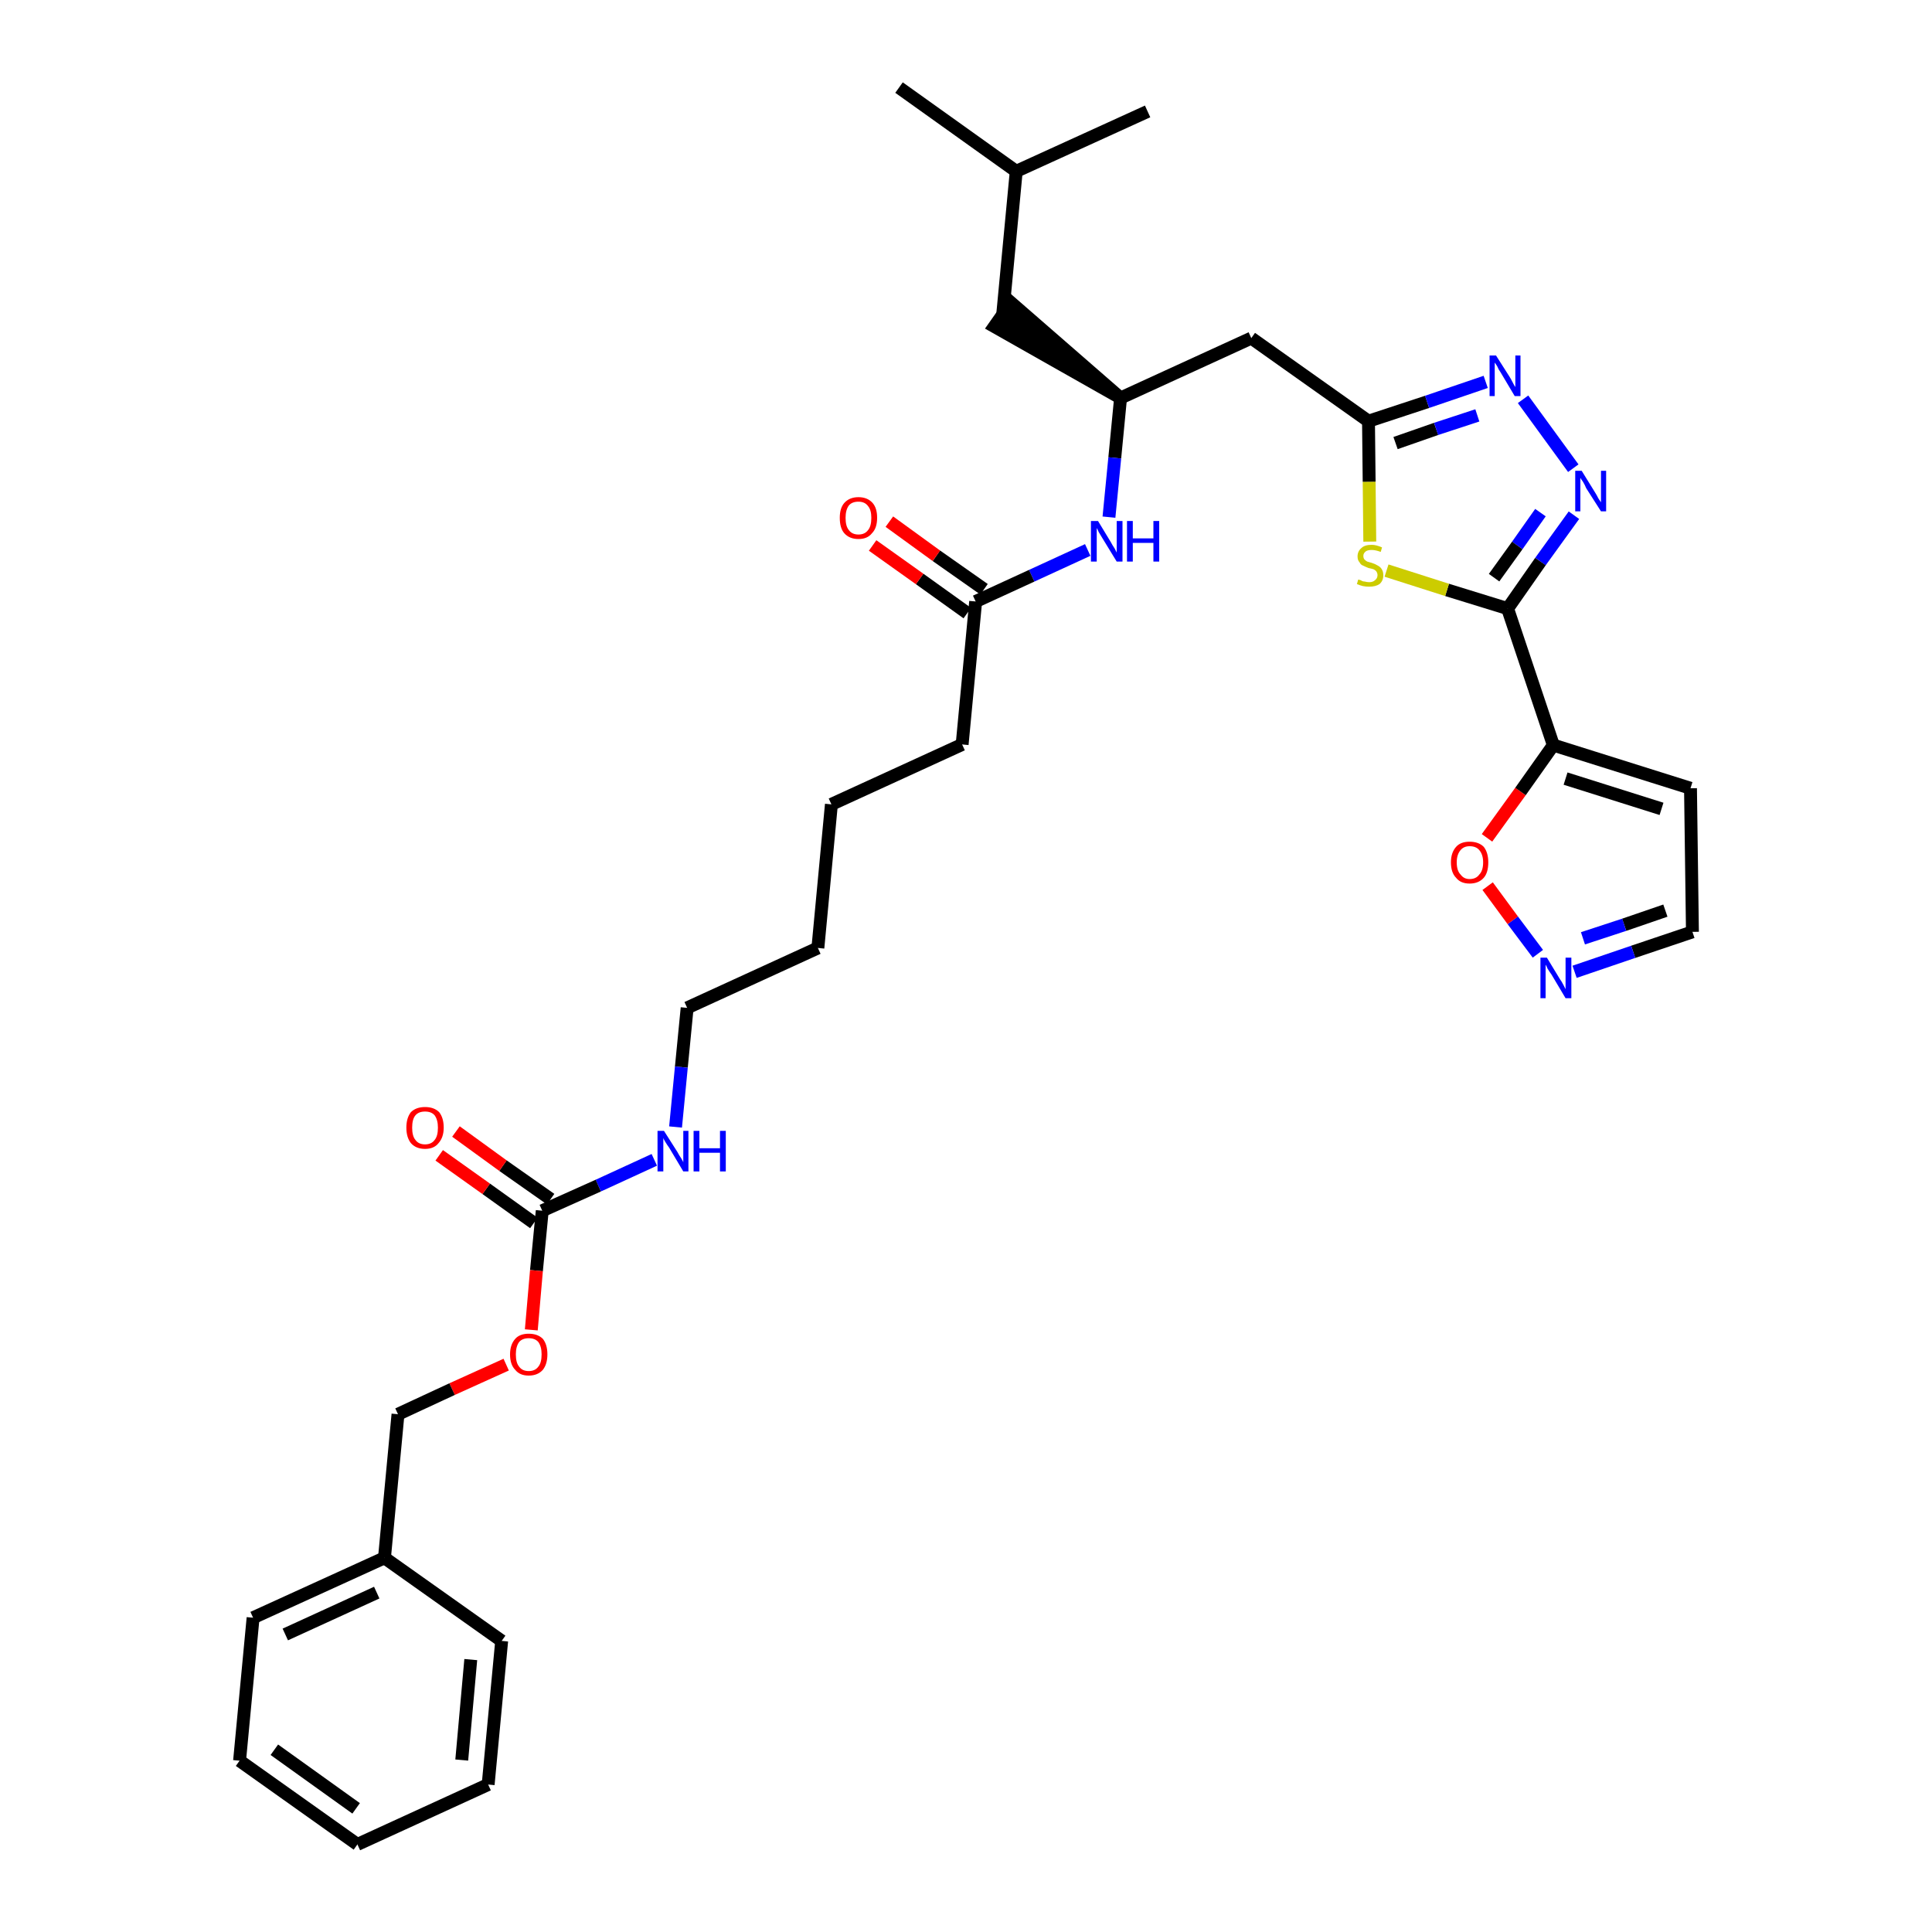 <?xml version='1.0' encoding='iso-8859-1'?>
<svg version='1.1' baseProfile='full'
              xmlns='http://www.w3.org/2000/svg'
                      xmlns:rdkit='http://www.rdkit.org/xml'
                      xmlns:xlink='http://www.w3.org/1999/xlink'
                  xml:space='preserve'
width='300px' height='300px' viewBox='0 0 300 300'>
<!-- END OF HEADER -->
<path class='bond-0 atom-0 atom-1' d='M 139.6,13.6 L 157.8,26.6' style='fill:none;fill-rule:evenodd;stroke:#000000;stroke-width:2.0px;stroke-linecap:butt;stroke-linejoin:miter;stroke-opacity:1' />
<path class='bond-1 atom-1 atom-2' d='M 157.8,26.6 L 178.2,17.3' style='fill:none;fill-rule:evenodd;stroke:#000000;stroke-width:2.0px;stroke-linecap:butt;stroke-linejoin:miter;stroke-opacity:1' />
<path class='bond-2 atom-1 atom-3' d='M 157.8,26.6 L 155.7,48.8' style='fill:none;fill-rule:evenodd;stroke:#000000;stroke-width:2.0px;stroke-linecap:butt;stroke-linejoin:miter;stroke-opacity:1' />
<path class='bond-3 atom-4 atom-3' d='M 174.0,61.8 L 157.0,47.0 L 154.4,50.7 Z' style='fill:#000000;fill-rule:evenodd;fill-opacity:1;stroke:#000000;stroke-width:2.0px;stroke-linecap:butt;stroke-linejoin:miter;stroke-opacity:1;' />
<path class='bond-4 atom-4 atom-5' d='M 174.0,61.8 L 194.3,52.5' style='fill:none;fill-rule:evenodd;stroke:#000000;stroke-width:2.0px;stroke-linecap:butt;stroke-linejoin:miter;stroke-opacity:1' />
<path class='bond-15 atom-4 atom-16' d='M 174.0,61.8 L 173.1,71.1' style='fill:none;fill-rule:evenodd;stroke:#000000;stroke-width:2.0px;stroke-linecap:butt;stroke-linejoin:miter;stroke-opacity:1' />
<path class='bond-15 atom-4 atom-16' d='M 173.1,71.1 L 172.2,80.3' style='fill:none;fill-rule:evenodd;stroke:#0000FF;stroke-width:2.0px;stroke-linecap:butt;stroke-linejoin:miter;stroke-opacity:1' />
<path class='bond-5 atom-5 atom-6' d='M 194.3,52.5 L 212.5,65.4' style='fill:none;fill-rule:evenodd;stroke:#000000;stroke-width:2.0px;stroke-linecap:butt;stroke-linejoin:miter;stroke-opacity:1' />
<path class='bond-6 atom-6 atom-7' d='M 212.5,65.4 L 221.6,62.4' style='fill:none;fill-rule:evenodd;stroke:#000000;stroke-width:2.0px;stroke-linecap:butt;stroke-linejoin:miter;stroke-opacity:1' />
<path class='bond-6 atom-6 atom-7' d='M 221.6,62.4 L 230.7,59.3' style='fill:none;fill-rule:evenodd;stroke:#0000FF;stroke-width:2.0px;stroke-linecap:butt;stroke-linejoin:miter;stroke-opacity:1' />
<path class='bond-6 atom-6 atom-7' d='M 216.7,68.8 L 223.0,66.6' style='fill:none;fill-rule:evenodd;stroke:#000000;stroke-width:2.0px;stroke-linecap:butt;stroke-linejoin:miter;stroke-opacity:1' />
<path class='bond-6 atom-6 atom-7' d='M 223.0,66.6 L 229.4,64.5' style='fill:none;fill-rule:evenodd;stroke:#0000FF;stroke-width:2.0px;stroke-linecap:butt;stroke-linejoin:miter;stroke-opacity:1' />
<path class='bond-33 atom-15 atom-6' d='M 212.7,84.1 L 212.6,74.8' style='fill:none;fill-rule:evenodd;stroke:#CCCC00;stroke-width:2.0px;stroke-linecap:butt;stroke-linejoin:miter;stroke-opacity:1' />
<path class='bond-33 atom-15 atom-6' d='M 212.6,74.8 L 212.5,65.4' style='fill:none;fill-rule:evenodd;stroke:#000000;stroke-width:2.0px;stroke-linecap:butt;stroke-linejoin:miter;stroke-opacity:1' />
<path class='bond-7 atom-7 atom-8' d='M 236.5,62.0 L 244.3,72.7' style='fill:none;fill-rule:evenodd;stroke:#0000FF;stroke-width:2.0px;stroke-linecap:butt;stroke-linejoin:miter;stroke-opacity:1' />
<path class='bond-8 atom-8 atom-9' d='M 244.4,80.0 L 239.2,87.2' style='fill:none;fill-rule:evenodd;stroke:#0000FF;stroke-width:2.0px;stroke-linecap:butt;stroke-linejoin:miter;stroke-opacity:1' />
<path class='bond-8 atom-8 atom-9' d='M 239.2,87.2 L 234.1,94.5' style='fill:none;fill-rule:evenodd;stroke:#000000;stroke-width:2.0px;stroke-linecap:butt;stroke-linejoin:miter;stroke-opacity:1' />
<path class='bond-8 atom-8 atom-9' d='M 239.2,79.6 L 235.6,84.7' style='fill:none;fill-rule:evenodd;stroke:#0000FF;stroke-width:2.0px;stroke-linecap:butt;stroke-linejoin:miter;stroke-opacity:1' />
<path class='bond-8 atom-8 atom-9' d='M 235.6,84.7 L 232.0,89.7' style='fill:none;fill-rule:evenodd;stroke:#000000;stroke-width:2.0px;stroke-linecap:butt;stroke-linejoin:miter;stroke-opacity:1' />
<path class='bond-9 atom-9 atom-10' d='M 234.1,94.5 L 241.2,115.7' style='fill:none;fill-rule:evenodd;stroke:#000000;stroke-width:2.0px;stroke-linecap:butt;stroke-linejoin:miter;stroke-opacity:1' />
<path class='bond-14 atom-9 atom-15' d='M 234.1,94.5 L 224.7,91.6' style='fill:none;fill-rule:evenodd;stroke:#000000;stroke-width:2.0px;stroke-linecap:butt;stroke-linejoin:miter;stroke-opacity:1' />
<path class='bond-14 atom-9 atom-15' d='M 224.7,91.6 L 215.3,88.6' style='fill:none;fill-rule:evenodd;stroke:#CCCC00;stroke-width:2.0px;stroke-linecap:butt;stroke-linejoin:miter;stroke-opacity:1' />
<path class='bond-10 atom-10 atom-11' d='M 241.2,115.7 L 262.5,122.4' style='fill:none;fill-rule:evenodd;stroke:#000000;stroke-width:2.0px;stroke-linecap:butt;stroke-linejoin:miter;stroke-opacity:1' />
<path class='bond-10 atom-10 atom-11' d='M 243.1,120.9 L 258.0,125.6' style='fill:none;fill-rule:evenodd;stroke:#000000;stroke-width:2.0px;stroke-linecap:butt;stroke-linejoin:miter;stroke-opacity:1' />
<path class='bond-35 atom-14 atom-10' d='M 230.9,130.1 L 236.1,122.9' style='fill:none;fill-rule:evenodd;stroke:#FF0000;stroke-width:2.0px;stroke-linecap:butt;stroke-linejoin:miter;stroke-opacity:1' />
<path class='bond-35 atom-14 atom-10' d='M 236.1,122.9 L 241.2,115.7' style='fill:none;fill-rule:evenodd;stroke:#000000;stroke-width:2.0px;stroke-linecap:butt;stroke-linejoin:miter;stroke-opacity:1' />
<path class='bond-11 atom-11 atom-12' d='M 262.5,122.4 L 262.8,144.7' style='fill:none;fill-rule:evenodd;stroke:#000000;stroke-width:2.0px;stroke-linecap:butt;stroke-linejoin:miter;stroke-opacity:1' />
<path class='bond-12 atom-12 atom-13' d='M 262.8,144.7 L 253.6,147.8' style='fill:none;fill-rule:evenodd;stroke:#000000;stroke-width:2.0px;stroke-linecap:butt;stroke-linejoin:miter;stroke-opacity:1' />
<path class='bond-12 atom-12 atom-13' d='M 253.6,147.8 L 244.5,150.9' style='fill:none;fill-rule:evenodd;stroke:#0000FF;stroke-width:2.0px;stroke-linecap:butt;stroke-linejoin:miter;stroke-opacity:1' />
<path class='bond-12 atom-12 atom-13' d='M 258.6,141.4 L 252.2,143.6' style='fill:none;fill-rule:evenodd;stroke:#000000;stroke-width:2.0px;stroke-linecap:butt;stroke-linejoin:miter;stroke-opacity:1' />
<path class='bond-12 atom-12 atom-13' d='M 252.2,143.6 L 245.8,145.7' style='fill:none;fill-rule:evenodd;stroke:#0000FF;stroke-width:2.0px;stroke-linecap:butt;stroke-linejoin:miter;stroke-opacity:1' />
<path class='bond-13 atom-13 atom-14' d='M 238.8,148.1 L 234.9,142.9' style='fill:none;fill-rule:evenodd;stroke:#0000FF;stroke-width:2.0px;stroke-linecap:butt;stroke-linejoin:miter;stroke-opacity:1' />
<path class='bond-13 atom-13 atom-14' d='M 234.9,142.9 L 231.0,137.6' style='fill:none;fill-rule:evenodd;stroke:#FF0000;stroke-width:2.0px;stroke-linecap:butt;stroke-linejoin:miter;stroke-opacity:1' />
<path class='bond-16 atom-16 atom-17' d='M 168.9,85.4 L 160.2,89.4' style='fill:none;fill-rule:evenodd;stroke:#0000FF;stroke-width:2.0px;stroke-linecap:butt;stroke-linejoin:miter;stroke-opacity:1' />
<path class='bond-16 atom-16 atom-17' d='M 160.2,89.4 L 151.5,93.4' style='fill:none;fill-rule:evenodd;stroke:#000000;stroke-width:2.0px;stroke-linecap:butt;stroke-linejoin:miter;stroke-opacity:1' />
<path class='bond-17 atom-17 atom-18' d='M 152.8,91.5 L 145.4,86.3' style='fill:none;fill-rule:evenodd;stroke:#000000;stroke-width:2.0px;stroke-linecap:butt;stroke-linejoin:miter;stroke-opacity:1' />
<path class='bond-17 atom-17 atom-18' d='M 145.4,86.3 L 138.1,81.0' style='fill:none;fill-rule:evenodd;stroke:#FF0000;stroke-width:2.0px;stroke-linecap:butt;stroke-linejoin:miter;stroke-opacity:1' />
<path class='bond-17 atom-17 atom-18' d='M 150.2,95.2 L 142.8,89.9' style='fill:none;fill-rule:evenodd;stroke:#000000;stroke-width:2.0px;stroke-linecap:butt;stroke-linejoin:miter;stroke-opacity:1' />
<path class='bond-17 atom-17 atom-18' d='M 142.8,89.9 L 135.5,84.7' style='fill:none;fill-rule:evenodd;stroke:#FF0000;stroke-width:2.0px;stroke-linecap:butt;stroke-linejoin:miter;stroke-opacity:1' />
<path class='bond-18 atom-17 atom-19' d='M 151.5,93.4 L 149.4,115.6' style='fill:none;fill-rule:evenodd;stroke:#000000;stroke-width:2.0px;stroke-linecap:butt;stroke-linejoin:miter;stroke-opacity:1' />
<path class='bond-19 atom-19 atom-20' d='M 149.4,115.6 L 129.1,124.9' style='fill:none;fill-rule:evenodd;stroke:#000000;stroke-width:2.0px;stroke-linecap:butt;stroke-linejoin:miter;stroke-opacity:1' />
<path class='bond-20 atom-20 atom-21' d='M 129.1,124.9 L 127.0,147.2' style='fill:none;fill-rule:evenodd;stroke:#000000;stroke-width:2.0px;stroke-linecap:butt;stroke-linejoin:miter;stroke-opacity:1' />
<path class='bond-21 atom-21 atom-22' d='M 127.0,147.2 L 106.7,156.5' style='fill:none;fill-rule:evenodd;stroke:#000000;stroke-width:2.0px;stroke-linecap:butt;stroke-linejoin:miter;stroke-opacity:1' />
<path class='bond-22 atom-22 atom-23' d='M 106.7,156.5 L 105.8,165.7' style='fill:none;fill-rule:evenodd;stroke:#000000;stroke-width:2.0px;stroke-linecap:butt;stroke-linejoin:miter;stroke-opacity:1' />
<path class='bond-22 atom-22 atom-23' d='M 105.8,165.7 L 104.9,175.0' style='fill:none;fill-rule:evenodd;stroke:#0000FF;stroke-width:2.0px;stroke-linecap:butt;stroke-linejoin:miter;stroke-opacity:1' />
<path class='bond-23 atom-23 atom-24' d='M 101.6,180.1 L 92.9,184.1' style='fill:none;fill-rule:evenodd;stroke:#0000FF;stroke-width:2.0px;stroke-linecap:butt;stroke-linejoin:miter;stroke-opacity:1' />
<path class='bond-23 atom-23 atom-24' d='M 92.9,184.1 L 84.2,188.0' style='fill:none;fill-rule:evenodd;stroke:#000000;stroke-width:2.0px;stroke-linecap:butt;stroke-linejoin:miter;stroke-opacity:1' />
<path class='bond-24 atom-24 atom-25' d='M 85.5,186.2 L 78.1,181.0' style='fill:none;fill-rule:evenodd;stroke:#000000;stroke-width:2.0px;stroke-linecap:butt;stroke-linejoin:miter;stroke-opacity:1' />
<path class='bond-24 atom-24 atom-25' d='M 78.1,181.0 L 70.8,175.7' style='fill:none;fill-rule:evenodd;stroke:#FF0000;stroke-width:2.0px;stroke-linecap:butt;stroke-linejoin:miter;stroke-opacity:1' />
<path class='bond-24 atom-24 atom-25' d='M 82.9,189.9 L 75.5,184.6' style='fill:none;fill-rule:evenodd;stroke:#000000;stroke-width:2.0px;stroke-linecap:butt;stroke-linejoin:miter;stroke-opacity:1' />
<path class='bond-24 atom-24 atom-25' d='M 75.5,184.6 L 68.2,179.4' style='fill:none;fill-rule:evenodd;stroke:#FF0000;stroke-width:2.0px;stroke-linecap:butt;stroke-linejoin:miter;stroke-opacity:1' />
<path class='bond-25 atom-24 atom-26' d='M 84.2,188.0 L 83.3,197.3' style='fill:none;fill-rule:evenodd;stroke:#000000;stroke-width:2.0px;stroke-linecap:butt;stroke-linejoin:miter;stroke-opacity:1' />
<path class='bond-25 atom-24 atom-26' d='M 83.3,197.3 L 82.5,206.5' style='fill:none;fill-rule:evenodd;stroke:#FF0000;stroke-width:2.0px;stroke-linecap:butt;stroke-linejoin:miter;stroke-opacity:1' />
<path class='bond-26 atom-26 atom-27' d='M 78.6,211.9 L 70.2,215.7' style='fill:none;fill-rule:evenodd;stroke:#FF0000;stroke-width:2.0px;stroke-linecap:butt;stroke-linejoin:miter;stroke-opacity:1' />
<path class='bond-26 atom-26 atom-27' d='M 70.2,215.7 L 61.8,219.6' style='fill:none;fill-rule:evenodd;stroke:#000000;stroke-width:2.0px;stroke-linecap:butt;stroke-linejoin:miter;stroke-opacity:1' />
<path class='bond-27 atom-27 atom-28' d='M 61.8,219.6 L 59.7,241.9' style='fill:none;fill-rule:evenodd;stroke:#000000;stroke-width:2.0px;stroke-linecap:butt;stroke-linejoin:miter;stroke-opacity:1' />
<path class='bond-28 atom-28 atom-29' d='M 59.7,241.9 L 39.3,251.2' style='fill:none;fill-rule:evenodd;stroke:#000000;stroke-width:2.0px;stroke-linecap:butt;stroke-linejoin:miter;stroke-opacity:1' />
<path class='bond-28 atom-28 atom-29' d='M 58.5,247.3 L 44.3,253.8' style='fill:none;fill-rule:evenodd;stroke:#000000;stroke-width:2.0px;stroke-linecap:butt;stroke-linejoin:miter;stroke-opacity:1' />
<path class='bond-34 atom-33 atom-28' d='M 77.9,254.8 L 59.7,241.9' style='fill:none;fill-rule:evenodd;stroke:#000000;stroke-width:2.0px;stroke-linecap:butt;stroke-linejoin:miter;stroke-opacity:1' />
<path class='bond-29 atom-29 atom-30' d='M 39.3,251.2 L 37.2,273.4' style='fill:none;fill-rule:evenodd;stroke:#000000;stroke-width:2.0px;stroke-linecap:butt;stroke-linejoin:miter;stroke-opacity:1' />
<path class='bond-30 atom-30 atom-31' d='M 37.2,273.4 L 55.5,286.4' style='fill:none;fill-rule:evenodd;stroke:#000000;stroke-width:2.0px;stroke-linecap:butt;stroke-linejoin:miter;stroke-opacity:1' />
<path class='bond-30 atom-30 atom-31' d='M 42.6,271.7 L 55.3,280.8' style='fill:none;fill-rule:evenodd;stroke:#000000;stroke-width:2.0px;stroke-linecap:butt;stroke-linejoin:miter;stroke-opacity:1' />
<path class='bond-31 atom-31 atom-32' d='M 55.5,286.4 L 75.8,277.1' style='fill:none;fill-rule:evenodd;stroke:#000000;stroke-width:2.0px;stroke-linecap:butt;stroke-linejoin:miter;stroke-opacity:1' />
<path class='bond-32 atom-32 atom-33' d='M 75.8,277.1 L 77.9,254.8' style='fill:none;fill-rule:evenodd;stroke:#000000;stroke-width:2.0px;stroke-linecap:butt;stroke-linejoin:miter;stroke-opacity:1' />
<path class='bond-32 atom-32 atom-33' d='M 71.7,273.3 L 73.1,257.7' style='fill:none;fill-rule:evenodd;stroke:#000000;stroke-width:2.0px;stroke-linecap:butt;stroke-linejoin:miter;stroke-opacity:1' />
<path  class='atom-7' d='M 232.3 55.2
L 234.4 58.5
Q 234.6 58.8, 234.9 59.4
Q 235.2 60.0, 235.3 60.1
L 235.3 55.2
L 236.1 55.2
L 236.1 61.5
L 235.2 61.5
L 233.0 57.8
Q 232.7 57.4, 232.5 56.9
Q 232.2 56.4, 232.1 56.3
L 232.1 61.5
L 231.3 61.5
L 231.3 55.2
L 232.3 55.2
' fill='#0000FF'/>
<path  class='atom-8' d='M 245.6 73.1
L 247.7 76.5
Q 247.9 76.8, 248.2 77.4
Q 248.6 78.0, 248.6 78.0
L 248.6 73.1
L 249.4 73.1
L 249.4 79.4
L 248.6 79.4
L 246.3 75.8
Q 246.1 75.3, 245.8 74.8
Q 245.5 74.4, 245.4 74.2
L 245.4 79.4
L 244.6 79.4
L 244.6 73.1
L 245.6 73.1
' fill='#0000FF'/>
<path  class='atom-13' d='M 240.2 148.7
L 242.2 152.0
Q 242.5 152.4, 242.8 153.0
Q 243.1 153.6, 243.1 153.6
L 243.1 148.7
L 244.0 148.7
L 244.0 155.0
L 243.1 155.0
L 240.9 151.3
Q 240.6 150.9, 240.3 150.4
Q 240.1 149.9, 240.0 149.8
L 240.0 155.0
L 239.2 155.0
L 239.2 148.7
L 240.2 148.7
' fill='#0000FF'/>
<path  class='atom-14' d='M 225.3 133.9
Q 225.3 132.4, 226.1 131.5
Q 226.8 130.7, 228.2 130.7
Q 229.6 130.7, 230.4 131.5
Q 231.1 132.4, 231.1 133.9
Q 231.1 135.5, 230.4 136.3
Q 229.6 137.2, 228.2 137.2
Q 226.8 137.2, 226.1 136.3
Q 225.3 135.5, 225.3 133.9
M 228.2 136.5
Q 229.2 136.5, 229.7 135.8
Q 230.3 135.2, 230.3 133.9
Q 230.3 132.7, 229.7 132.0
Q 229.2 131.4, 228.2 131.4
Q 227.3 131.4, 226.8 132.0
Q 226.2 132.7, 226.2 133.9
Q 226.2 135.2, 226.8 135.8
Q 227.3 136.5, 228.2 136.5
' fill='#FF0000'/>
<path  class='atom-15' d='M 210.9 90.0
Q 211.0 90.0, 211.3 90.1
Q 211.6 90.3, 211.9 90.3
Q 212.3 90.4, 212.6 90.4
Q 213.2 90.4, 213.5 90.1
Q 213.9 89.8, 213.9 89.3
Q 213.9 89.0, 213.7 88.7
Q 213.5 88.5, 213.3 88.4
Q 213.0 88.3, 212.5 88.2
Q 212.0 88.0, 211.6 87.8
Q 211.3 87.7, 211.1 87.3
Q 210.8 87.0, 210.8 86.4
Q 210.8 85.6, 211.4 85.1
Q 211.9 84.6, 213.0 84.6
Q 213.7 84.6, 214.6 85.0
L 214.4 85.7
Q 213.6 85.4, 213.0 85.4
Q 212.4 85.4, 212.1 85.6
Q 211.7 85.9, 211.7 86.3
Q 211.7 86.7, 211.9 86.9
Q 212.1 87.1, 212.3 87.2
Q 212.6 87.3, 213.0 87.4
Q 213.6 87.6, 213.9 87.8
Q 214.3 88.0, 214.5 88.3
Q 214.8 88.7, 214.8 89.3
Q 214.8 90.2, 214.2 90.7
Q 213.6 91.1, 212.6 91.1
Q 212.1 91.1, 211.6 91.0
Q 211.2 90.9, 210.7 90.7
L 210.9 90.0
' fill='#CCCC00'/>
<path  class='atom-16' d='M 170.5 80.9
L 172.5 84.2
Q 172.7 84.6, 173.1 85.2
Q 173.4 85.8, 173.4 85.8
L 173.4 80.9
L 174.3 80.9
L 174.3 87.2
L 173.4 87.2
L 171.2 83.6
Q 170.9 83.1, 170.6 82.6
Q 170.4 82.1, 170.3 82.0
L 170.3 87.2
L 169.4 87.2
L 169.4 80.9
L 170.5 80.9
' fill='#0000FF'/>
<path  class='atom-16' d='M 175.0 80.9
L 175.9 80.9
L 175.9 83.6
L 179.1 83.6
L 179.1 80.9
L 180.0 80.9
L 180.0 87.2
L 179.1 87.2
L 179.1 84.3
L 175.9 84.3
L 175.9 87.2
L 175.0 87.2
L 175.0 80.9
' fill='#0000FF'/>
<path  class='atom-18' d='M 130.4 80.4
Q 130.4 78.9, 131.1 78.1
Q 131.9 77.2, 133.3 77.2
Q 134.7 77.2, 135.5 78.1
Q 136.2 78.9, 136.2 80.4
Q 136.2 82.0, 135.4 82.8
Q 134.7 83.7, 133.3 83.7
Q 131.9 83.7, 131.1 82.8
Q 130.4 82.0, 130.4 80.4
M 133.3 83.0
Q 134.3 83.0, 134.8 82.3
Q 135.3 81.7, 135.3 80.4
Q 135.3 79.2, 134.8 78.6
Q 134.3 77.9, 133.3 77.9
Q 132.3 77.9, 131.8 78.5
Q 131.3 79.2, 131.3 80.4
Q 131.3 81.7, 131.8 82.3
Q 132.3 83.0, 133.3 83.0
' fill='#FF0000'/>
<path  class='atom-23' d='M 103.1 175.6
L 105.2 178.9
Q 105.4 179.3, 105.8 179.9
Q 106.1 180.4, 106.1 180.5
L 106.1 175.6
L 106.9 175.6
L 106.9 181.9
L 106.1 181.9
L 103.9 178.2
Q 103.6 177.8, 103.3 177.3
Q 103.0 176.8, 103.0 176.7
L 103.0 181.9
L 102.1 181.9
L 102.1 175.6
L 103.1 175.6
' fill='#0000FF'/>
<path  class='atom-23' d='M 107.7 175.6
L 108.6 175.6
L 108.6 178.3
L 111.8 178.3
L 111.8 175.6
L 112.7 175.6
L 112.7 181.9
L 111.8 181.9
L 111.8 179.0
L 108.6 179.0
L 108.6 181.9
L 107.7 181.9
L 107.7 175.6
' fill='#0000FF'/>
<path  class='atom-25' d='M 63.1 175.1
Q 63.1 173.6, 63.8 172.7
Q 64.6 171.9, 66.0 171.9
Q 67.4 171.9, 68.2 172.7
Q 68.9 173.6, 68.9 175.1
Q 68.9 176.6, 68.1 177.5
Q 67.4 178.4, 66.0 178.4
Q 64.6 178.4, 63.8 177.5
Q 63.1 176.6, 63.1 175.1
M 66.0 177.7
Q 67.0 177.7, 67.5 177.0
Q 68.0 176.4, 68.0 175.1
Q 68.0 173.9, 67.5 173.2
Q 67.0 172.6, 66.0 172.6
Q 65.0 172.6, 64.5 173.2
Q 64.0 173.8, 64.0 175.1
Q 64.0 176.4, 64.5 177.0
Q 65.0 177.7, 66.0 177.7
' fill='#FF0000'/>
<path  class='atom-26' d='M 79.2 210.3
Q 79.2 208.8, 80.0 207.9
Q 80.7 207.1, 82.1 207.1
Q 83.5 207.1, 84.3 207.9
Q 85.0 208.8, 85.0 210.3
Q 85.0 211.8, 84.3 212.7
Q 83.5 213.6, 82.1 213.6
Q 80.7 213.6, 80.0 212.7
Q 79.2 211.9, 79.2 210.3
M 82.1 212.9
Q 83.1 212.9, 83.6 212.2
Q 84.1 211.6, 84.1 210.3
Q 84.1 209.1, 83.6 208.4
Q 83.1 207.8, 82.1 207.8
Q 81.1 207.8, 80.6 208.4
Q 80.1 209.1, 80.1 210.3
Q 80.1 211.6, 80.6 212.2
Q 81.1 212.9, 82.1 212.9
' fill='#FF0000'/>
</svg>
